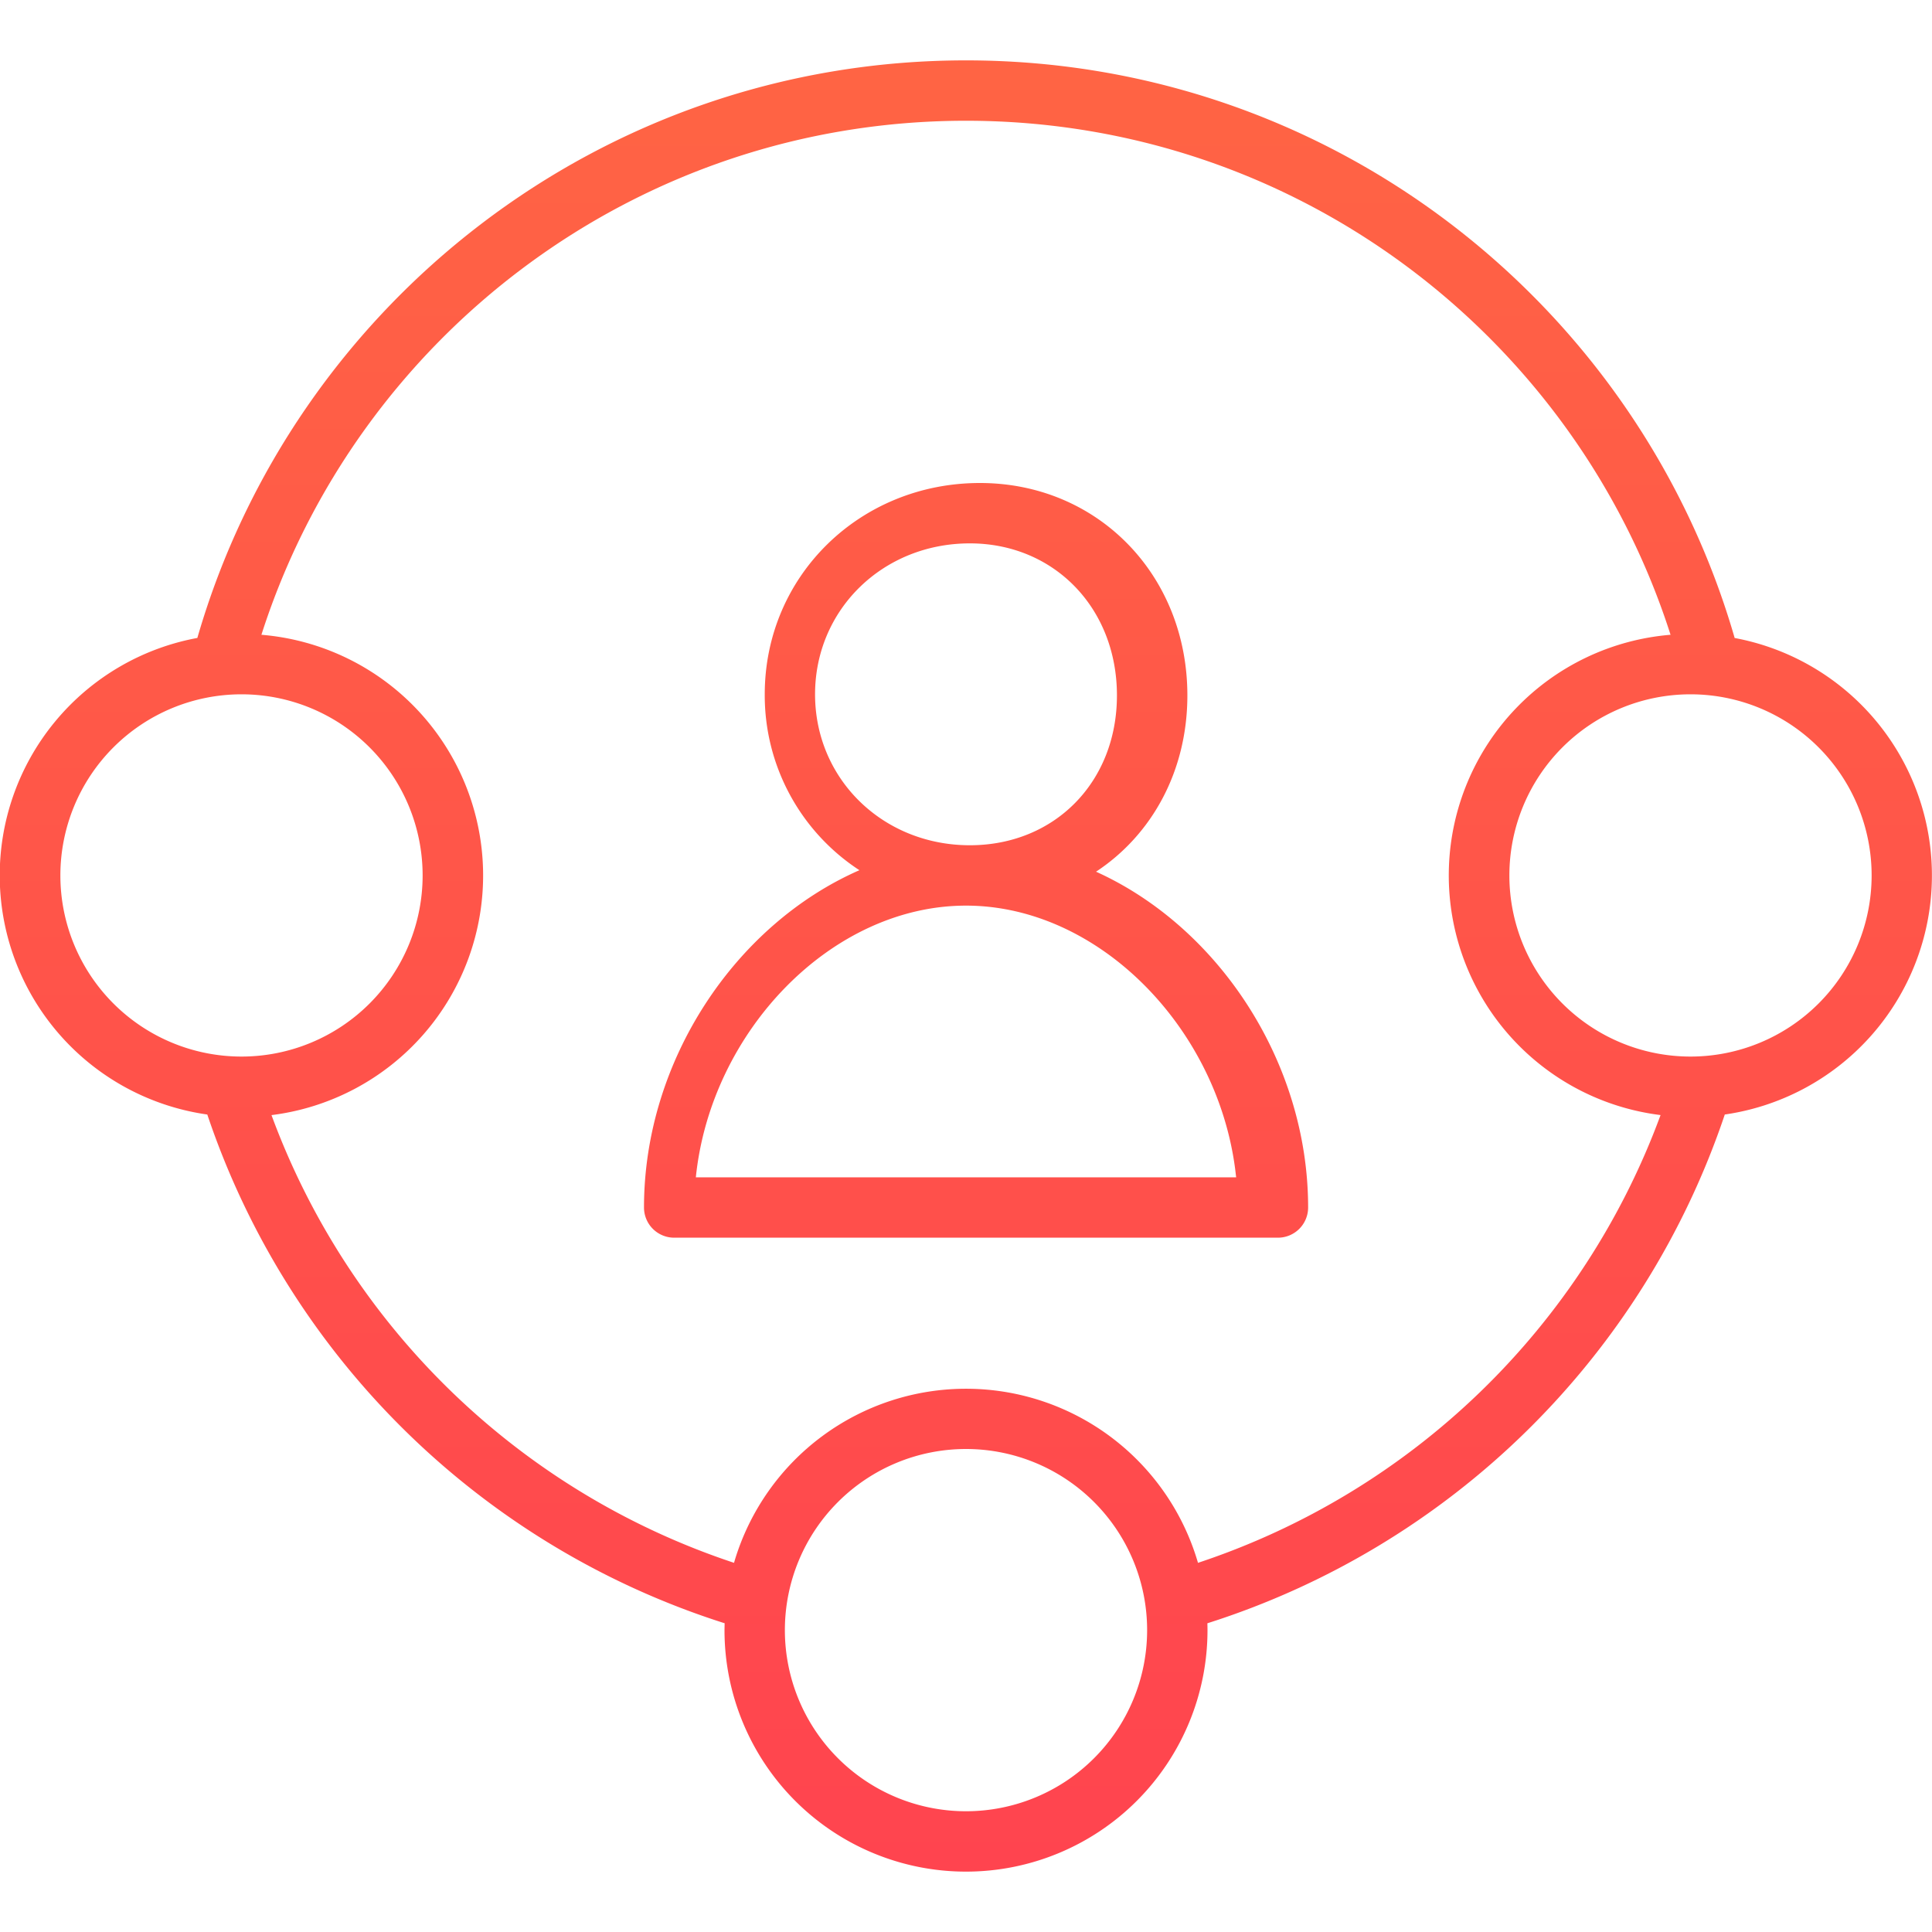 <svg xmlns="http://www.w3.org/2000/svg" width="48" height="48"><defs><linearGradient id="a" x1="50%" x2="50%" y1="0%" y2="100%"><stop offset="0%" stop-color="#FF6444"/><stop offset="100%" stop-color="#FF444F"/></linearGradient></defs><g fill="none" fill-rule="evenodd"><path d="M0 0h48v48H0z"/><path fill="url(#a)" fill-rule="nonzero" d="M24 1.5c9.06 0 16.703 6.061 19.097 14.35l-.161-.027a6.001 6.001 0 01-.173 11.879l.089-.012a19.93 19.93 0 01-12.855 12.64l.002.075.001.095a6 6 0 11-12 0l.004-.211-.002.04A19.923 19.923 0 015.15 27.689l.021.004a6 6 0 01-.215-11.853l-.053.01C7.297 7.561 14.94 1.5 24 1.5zM24 36a4.5 4.5 0 100 9 4.5 4.5 0 000-9zm0-33C15.806 3 8.865 8.363 6.495 15.77h-.011a6 6 0 01.225 11.939l.036-.005a18.422 18.422 0 0011.492 11.124l.017-.06a6.003 6.003 0 0111.52.096l-.01-.036a18.424 18.424 0 0011.492-11.124l-.143-.02a5.999 5.999 0 01.403-11.914h-.012C39.134 8.363 32.194 3 24 3zm.345 9c2.925 0 5.155 2.283 5.155 5.277 0 1.88-.881 3.465-2.269 4.38C30.269 23.031 32.5 26.383 32.5 30a.75.75 0 01-.75.75h-15A.75.75 0 0116 30c0-3.65 2.272-7.03 5.352-8.38A5.185 5.185 0 0119 17.25c0-2.945 2.368-5.25 5.345-5.25zM24 22.5c-3.342 0-6.341 3.124-6.712 6.75h13.424l-.024-.2C30.23 25.51 27.28 22.5 24 22.5zM6 17.25a4.5 4.5 0 100 9 4.5 4.5 0 000-9zm36 0a4.5 4.5 0 100 9 4.5 4.5 0 000-9zM24.095 13.5c-2.157 0-3.845 1.642-3.845 3.75S21.938 21 24.095 21c2.106 0 3.655-1.567 3.655-3.723 0-2.173-1.566-3.777-3.655-3.777z"/></g></svg>
